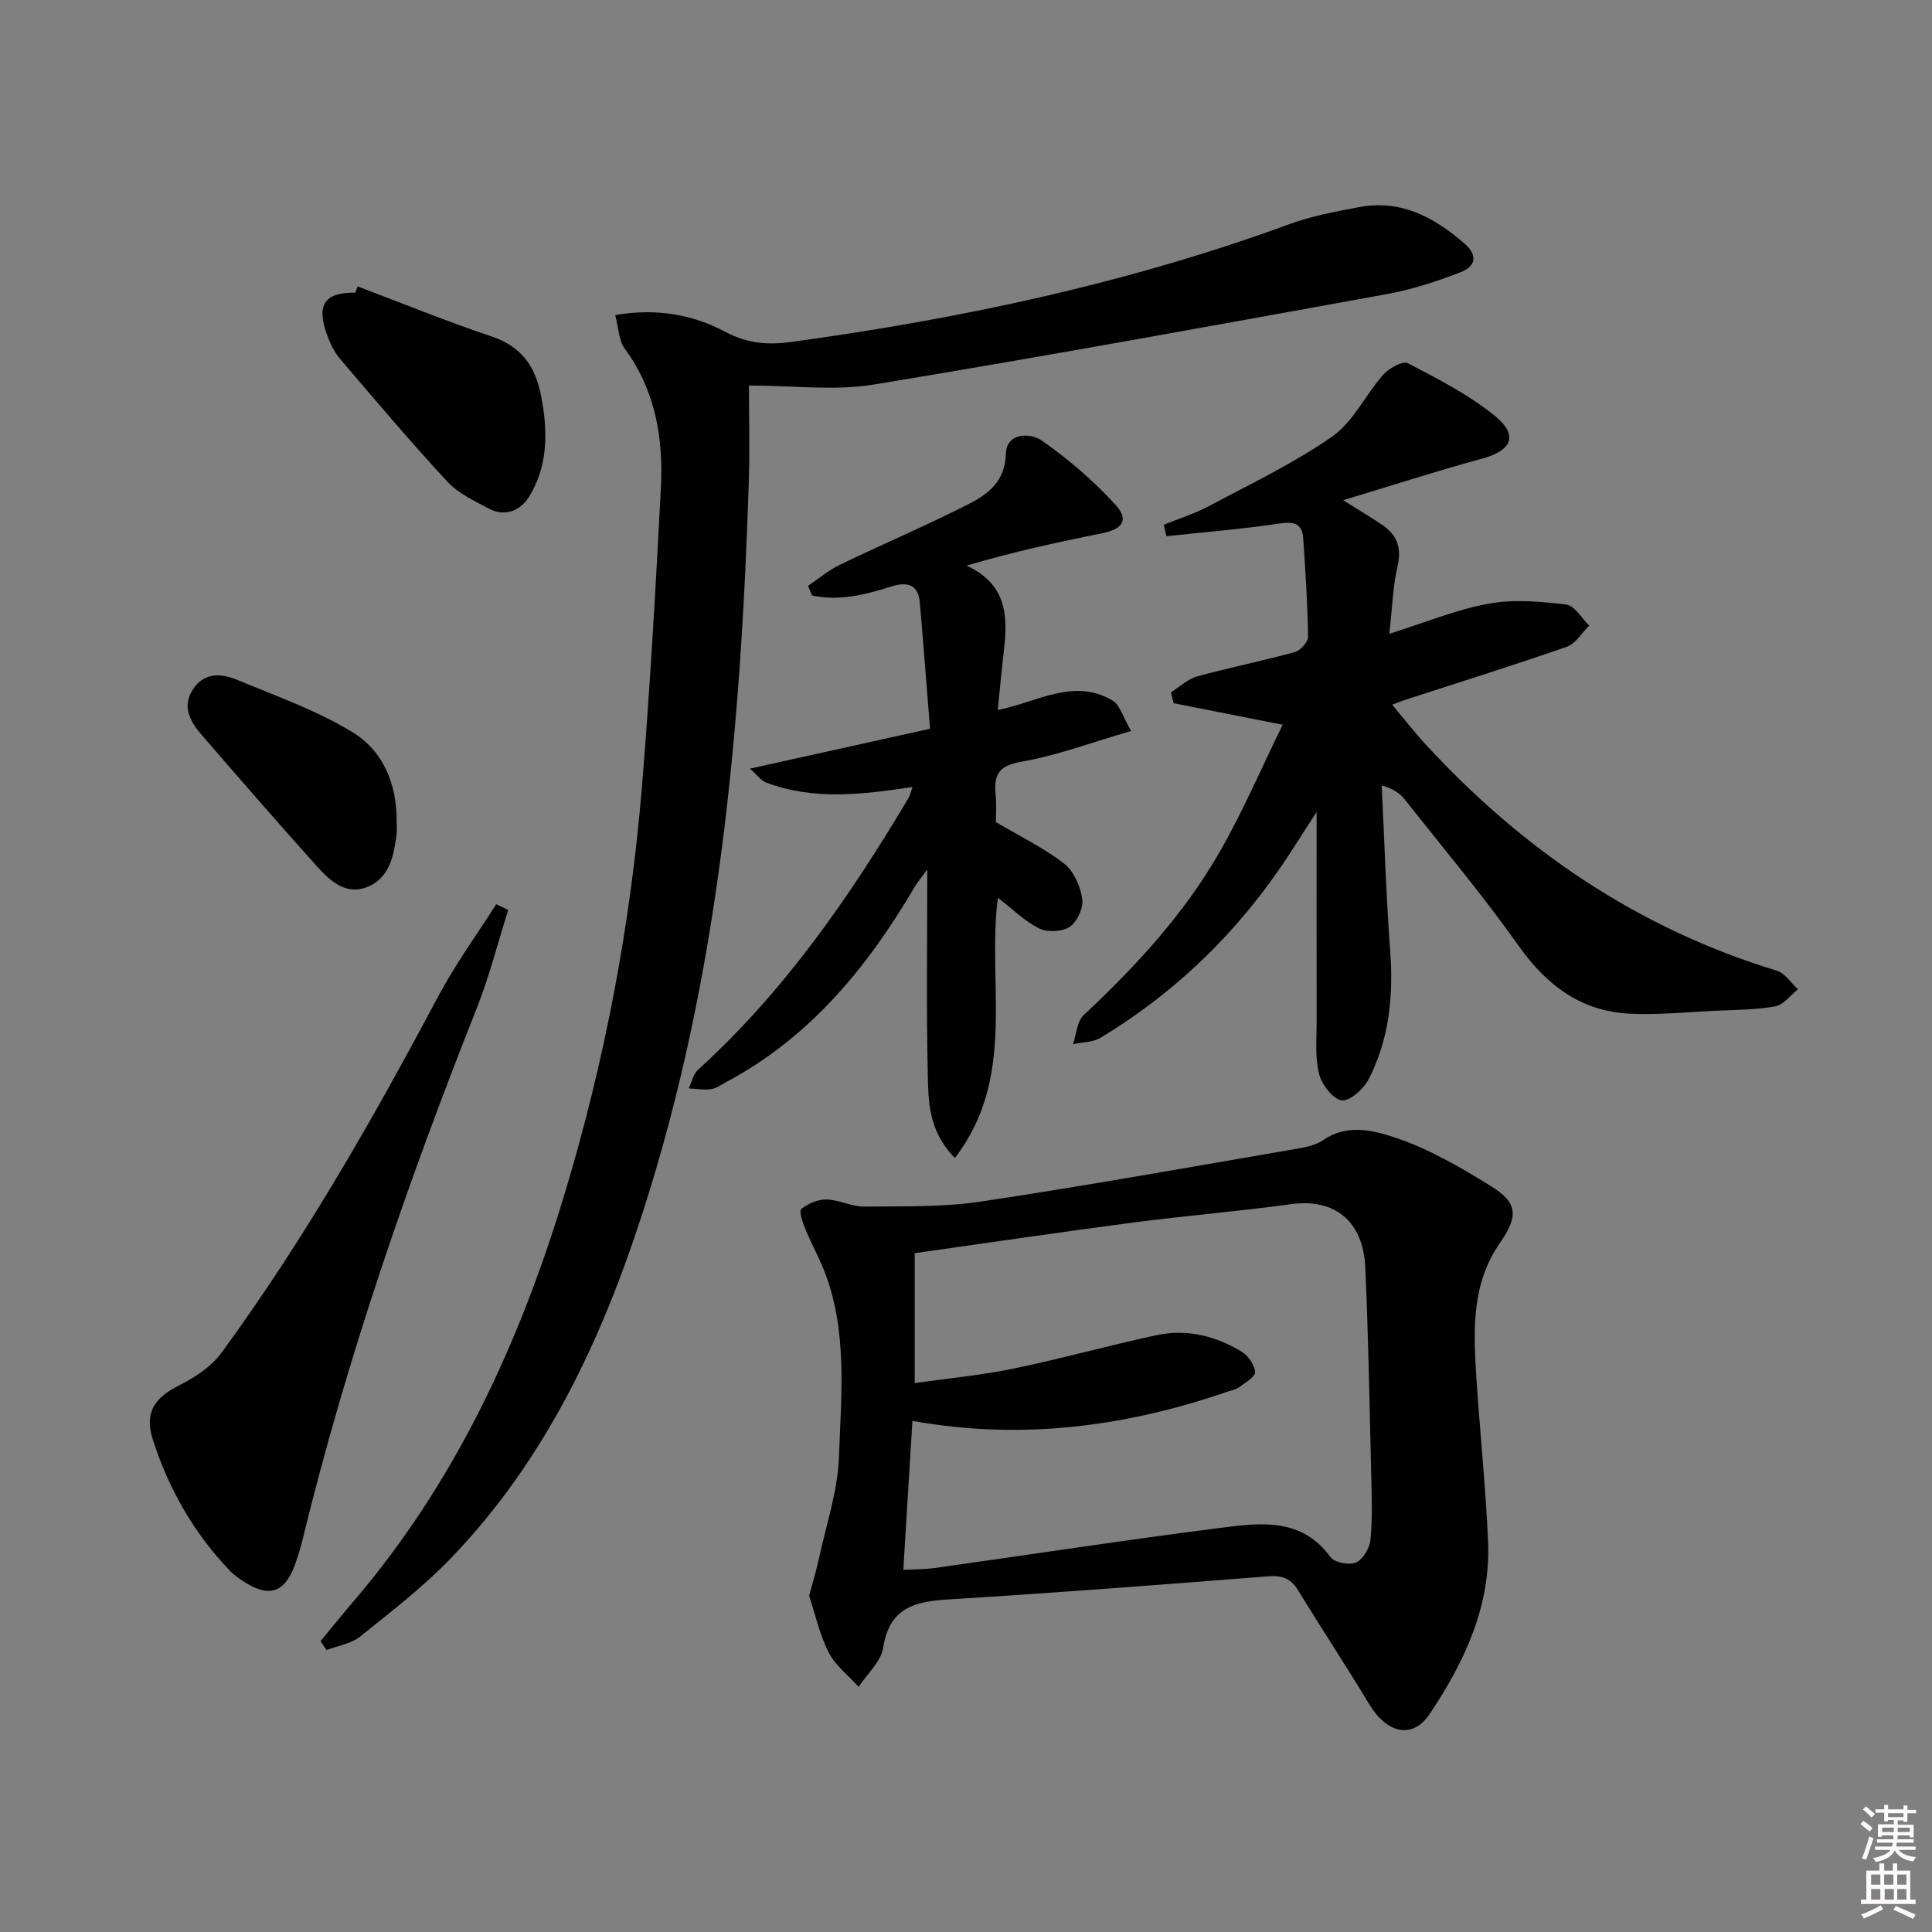 <svg enable-background="new 0 0 400 400" viewBox="0 0 400 400" xmlns="http://www.w3.org/2000/svg"><rect x="0" y="0" width="400" height="400" fill="#808080" stroke="none"/><path d="m385.2 377.6.6-.6c.6.4 1.3.9 1.9 1.5l-.6.7c-.8-.6-1.4-1.1-1.9-1.6zm.3 7.1c.6-1.4 1.1-2.9 1.5-4.5.3.1.6.3.9.4-.5 1.4-1 2.9-1.5 4.4l-.9-.2zm.2-10.1.6-.6c.7.5 1.3 1.1 1.9 1.6l-.7.7c-.6-.6-1.2-1.2-1.8-1.7zm8.4-.8h.8v.9h1.8v.7h-1.8v1.8h-.8v-.3h-1.2v.9h3.3v2.6h-.8v-.4h-2.5c0 .3 0 .6-.1.8h3.4v.7h-3.5c0 .3-.1.6-.1.8h4v.7h-3.5c.7.9 1.9 1.3 3.6 1.5-.2.2-.4.5-.6.9-1.9-.3-3.2-1.1-3.8-2.3-.5 1.1-1.8 2-3.9 2.4-.2-.3-.4-.5-.6-.8 1.9-.4 3.1-.9 3.6-1.7h-3.2v-.7h3.5c.1-.2.1-.5.2-.8h-3.3v-.7h3.4c0-.2 0-.5 0-.8h-2.4v.3h-.8v-2.6h3.3v-.9h-1.2v.3h-.8v-1.8h-1.8v-.7h1.8v-.9h.8v.9h3.2zm-4.4 5.5h2.4c0-.3 0-.6 0-.9h-2.4zm1.2-3.1h3.2v-.8h-3.2zm4.4 2.2h-2.4v.9h2.5v-.9z" fill="#fcfafa"/><path d="m389.2 385.8h.9v1.5h1.8v-1.5h.9v1.5h2.7v6h1.1v.9h-11.3v-.9h1.1v-6h2.7v-1.5zm.2 8.7.5.8c-1.2.6-2.5 1.3-4 1.9-.2-.3-.3-.6-.6-.8 1.6-.6 3-1.3 4.1-1.9zm-2-4.3h1.9v-2.1h-1.9zm0 3.1h1.9v-2.2h-1.9zm2.7-3.1h1.9v-2.1h-1.9zm.1 3.1h1.9v-2.2h-1.9zm2.3 1.3c1.4.6 2.7 1.2 4.1 1.8l-.5.9c-1.5-.7-2.8-1.4-4.1-1.9zm2.2-6.5h-1.9v2.1h1.9zm-1.9 5.2h1.9v-2.2h-1.9z" fill="#fcfafa"/><g fill="#010101"><path d="m167.52 330.39c.82-3.1 1.56-5.46 2.07-7.87 1.49-6.94 3.87-13.87 4.11-20.86.44-12.72 1.8-25.68-2.86-38.06-1.16-3.09-2.82-6-4.07-9.06-.56-1.37-1.41-3.78-.88-4.22 1.38-1.14 3.46-2.02 5.24-1.98 2.6.05 5.19 1.5 7.77 1.47 8.07-.08 16.24.15 24.18-1.04 21.81-3.27 43.53-7.18 65.27-10.91 1.95-.33 4.09-.75 5.65-1.84 4.91-3.4 10.38-1.98 14.84-.5 6.99 2.33 13.58 6.17 19.9 10.09 5.67 3.52 5.56 6.33 1.73 11.85-5.67 8.17-5.45 17.57-4.86 26.91.73 11.6 1.98 23.17 2.48 34.78.57 13.35-4.87 24.95-12.1 35.72-3.53 5.26-8.81 4.09-12.52-2.05-4.8-7.97-9.93-15.74-14.79-23.67-1.53-2.49-3.4-3-6.22-2.78-21.86 1.71-43.73 3.4-65.62 4.74-7.07.43-12.66 1.44-13.98 10.01-.45 2.9-3.32 5.42-5.09 8.12-2.13-2.37-4.84-4.43-6.23-7.17-1.9-3.79-2.82-8.06-4.02-11.68zm19.5-5.37c2.83-.15 4.66-.12 6.45-.37 19.89-2.8 39.74-5.85 59.66-8.38 8.04-1.02 16.42-2.01 22.32 6.1.83 1.15 3.89 1.73 5.29 1.12 1.44-.62 2.82-2.95 2.99-4.65.44-4.29.28-8.65.18-12.98-.35-14.48-.59-28.96-1.24-43.42-.44-9.74-6.43-14.36-15.36-13.13-10.85 1.49-21.79 2.38-32.65 3.8-15.1 1.98-30.16 4.21-45.28 6.35v26.9c7.1-1.02 13.86-1.64 20.46-3.01 9.9-2.05 19.66-4.77 29.54-6.91 6.27-1.35 12.28.11 17.7 3.42 1.35.83 2.68 2.72 2.78 4.21.06.98-2.04 2.18-3.3 3.13-.64.48-1.53.63-2.32.9-21.05 7.24-42.53 10.16-65.33 6.08-.64 10.39-1.25 20.4-1.89 30.84z"/><path d="m66.36 339.79c2.26-2.74 4.49-5.51 6.8-8.21 21.16-24.73 34.42-53.56 43.74-84.41 8.33-27.58 13.67-55.77 16.02-84.46 1.68-20.54 2.84-41.13 3.91-61.71.54-10.3-1.14-20.18-7.51-28.85-1.23-1.68-1.25-4.26-1.95-6.92 8.54-1.48 16.12-.09 22.82 3.48 4.65 2.48 8.96 2.73 13.71 2.08 35.11-4.82 69.62-12.13 102.99-24.36 4.63-1.7 9.58-2.62 14.45-3.54 8.62-1.64 15.48 2.01 21.79 7.47 3.11 2.69 2.2 4.87-.76 6.01-4.91 1.9-10 3.57-15.17 4.51-35.43 6.43-70.85 12.91-106.38 18.75-8.05 1.32-16.5.19-25.76.19 0 6.25.19 13.14-.03 20.01-1.65 51.27-6.12 102.17-22.01 151.35-8.5 26.32-20.13 51.11-39.59 71.35-5.73 5.97-12.38 11.09-18.85 16.29-1.87 1.5-4.62 1.9-6.96 2.8-.41-.6-.84-1.21-1.26-1.83z"/><path d="m240.95 108.64c3.13-1.27 6.4-2.28 9.36-3.86 8.63-4.61 17.55-8.85 25.53-14.42 4.35-3.04 6.86-8.62 10.53-12.77 1.19-1.34 4.05-2.96 5.08-2.41 6.28 3.29 12.75 6.57 18.18 11.04 4.81 3.97 3.28 7.08-2.69 8.71-9.37 2.55-18.61 5.54-28.86 8.63 3.17 1.99 5.63 3.46 8.01 5.05 3.08 2.06 4.15 4.67 3.27 8.55-.99 4.32-1.12 8.84-1.71 14.06 7.37-2.32 13.8-5 20.5-6.23 5.2-.96 10.79-.46 16.11.17 1.74.2 3.19 2.84 4.77 4.36-1.53 1.5-2.8 3.74-4.62 4.38-11.13 3.88-22.38 7.39-33.59 11.03-.61.2-1.21.45-2.58.97 2.4 2.87 4.47 5.55 6.75 8.03 20.21 22 44.1 38.28 72.88 47.04 1.69.52 2.93 2.53 4.38 3.85-1.56 1.23-2.97 3.22-4.7 3.53-4.05.74-8.24.72-12.38.92-5.81.28-11.64.85-17.43.62-10.23-.41-17.45-5.76-23.33-14.08-7.39-10.43-15.64-20.26-23.58-30.3-.97-1.23-2.31-2.18-4.76-2.9.56 11.39.9 22.79 1.75 34.15.7 9.31-.16 18.3-4.43 26.64-1.04 2.04-3.96 4.67-5.62 4.41-1.86-.28-4.14-3.31-4.69-5.53-.85-3.42-.48-7.17-.48-10.77-.03-14.57-.01-29.15-.01-43.4-1.43 2.22-3.28 5.07-5.11 7.93-10.24 15.95-23.36 28.99-39.59 38.8-1.6.97-3.8.93-5.73 1.35.7-2.04.81-4.73 2.21-6.03 10.75-10.07 20.71-20.83 28.06-33.62 4.93-8.57 8.83-17.73 13.13-26.49-8.22-1.62-15.4-3.04-22.58-4.46-.18-.75-.37-1.5-.55-2.25 1.8-1.13 3.46-2.75 5.42-3.29 6.7-1.85 13.54-3.21 20.25-5.05 1.15-.32 2.73-2.09 2.72-3.17-.11-6.81-.53-13.62-1.01-20.42-.21-3-1.87-3.47-4.85-3.03-7.78 1.17-15.63 1.79-23.46 2.63-.2-.79-.37-1.58-.55-2.37z"/><path d="m167.28 121.31c2.18-1.47 4.22-3.23 6.57-4.36 8.82-4.26 17.86-8.1 26.58-12.53 4.07-2.07 7.66-4.64 7.83-10.5.13-4.41 5.09-4.34 7.41-2.72 5.51 3.84 10.72 8.32 15.25 13.27 2.91 3.18 1.53 5.08-2.79 5.95-9.32 1.86-18.6 3.9-28 6.68 8.4 3.9 8.55 10.56 7.71 17.68-.46 3.92-.82 7.85-1.27 12.22 8.15-1.6 15.74-6.75 23.77-1.96 1.53.91 2.13 3.38 3.84 6.3-8.24 2.39-15.39 5.11-22.78 6.38-4.78.82-5.65 2.83-5.26 6.86.22 2.3.04 4.63.04 5.61 5.34 3.17 10.11 5.46 14.18 8.65 1.98 1.55 3.32 4.67 3.71 7.27.28 1.82-1.03 4.71-2.56 5.76-1.54 1.05-4.62 1.2-6.34.36-3.04-1.49-5.55-4.04-8.57-6.36-2.3 17.78 3.99 37.12-8.9 53.88-5.54-5.64-5.49-11.79-5.62-17.58-.3-13.65-.1-27.31-.1-42.14-1.29 1.77-2.05 2.66-2.64 3.65-9.76 16.6-21.66 31.13-39.02 40.37-1.02.54-2.05 1.3-3.14 1.45-1.5.2-3.06-.08-4.59-.16.63-1.3.94-2.96 1.93-3.86 17.83-16.19 31.35-35.71 43.56-56.23.31-.53.44-1.17.85-2.32-10.45 1.6-20.49 2.79-30.28-.9-1.1-.42-1.91-1.6-3.39-2.89 12.61-2.79 24.44-5.41 37.29-8.26-.72-9-1.36-17.56-2.11-26.11-.34-3.9-2.7-4.35-5.98-3.32-5.34 1.69-10.74 3.05-16.33 1.84-.27-.67-.56-1.33-.85-1.98z"/><path d="m105.22 188.4c-2.18 6.88-3.95 13.92-6.61 20.6-14.23 35.85-26.81 72.22-35.96 109.73-.43 1.77-.97 3.52-1.59 5.24-2.12 5.84-5.36 6.89-10.66 3.44-.97-.63-1.95-1.32-2.75-2.15-7.5-7.81-12.76-17.01-16.02-27.25-1.78-5.58.39-8.63 5.43-11.17 3.27-1.65 6.7-3.89 8.81-6.78 17.02-23.28 31.29-48.25 44.81-73.69 3.53-6.64 8.01-12.79 12.05-19.16.83.4 1.66.79 2.49 1.19z"/><path d="m74.05 59.3c9.23 3.48 18.37 7.22 27.71 10.35 6.08 2.04 9 6.06 10.2 12.01 1.49 7.36 1.61 14.62-2.41 21.17-1.68 2.73-4.87 4.31-8.27 2.5-3.03-1.61-6.38-3.15-8.64-5.59-7.66-8.27-14.96-16.89-22.27-25.48-1.25-1.47-2.11-3.38-2.76-5.22-2.12-6.03-.29-8.54 5.95-8.45.17-.42.33-.85.49-1.29z"/><path d="m82.12 170.18c0 .83.09 1.67-.01 2.49-.56 4.57-1.49 9.28-6.3 11.06-4.39 1.62-7.64-1.52-10.32-4.51-7.99-8.9-15.85-17.93-23.67-26.99-2.36-2.73-4.24-5.83-1.9-9.47 2.36-3.68 6-3.35 9.33-1.95 8.08 3.38 16.5 6.32 23.88 10.88 6.27 3.87 9.09 10.81 8.99 18.49z"/></g></svg>